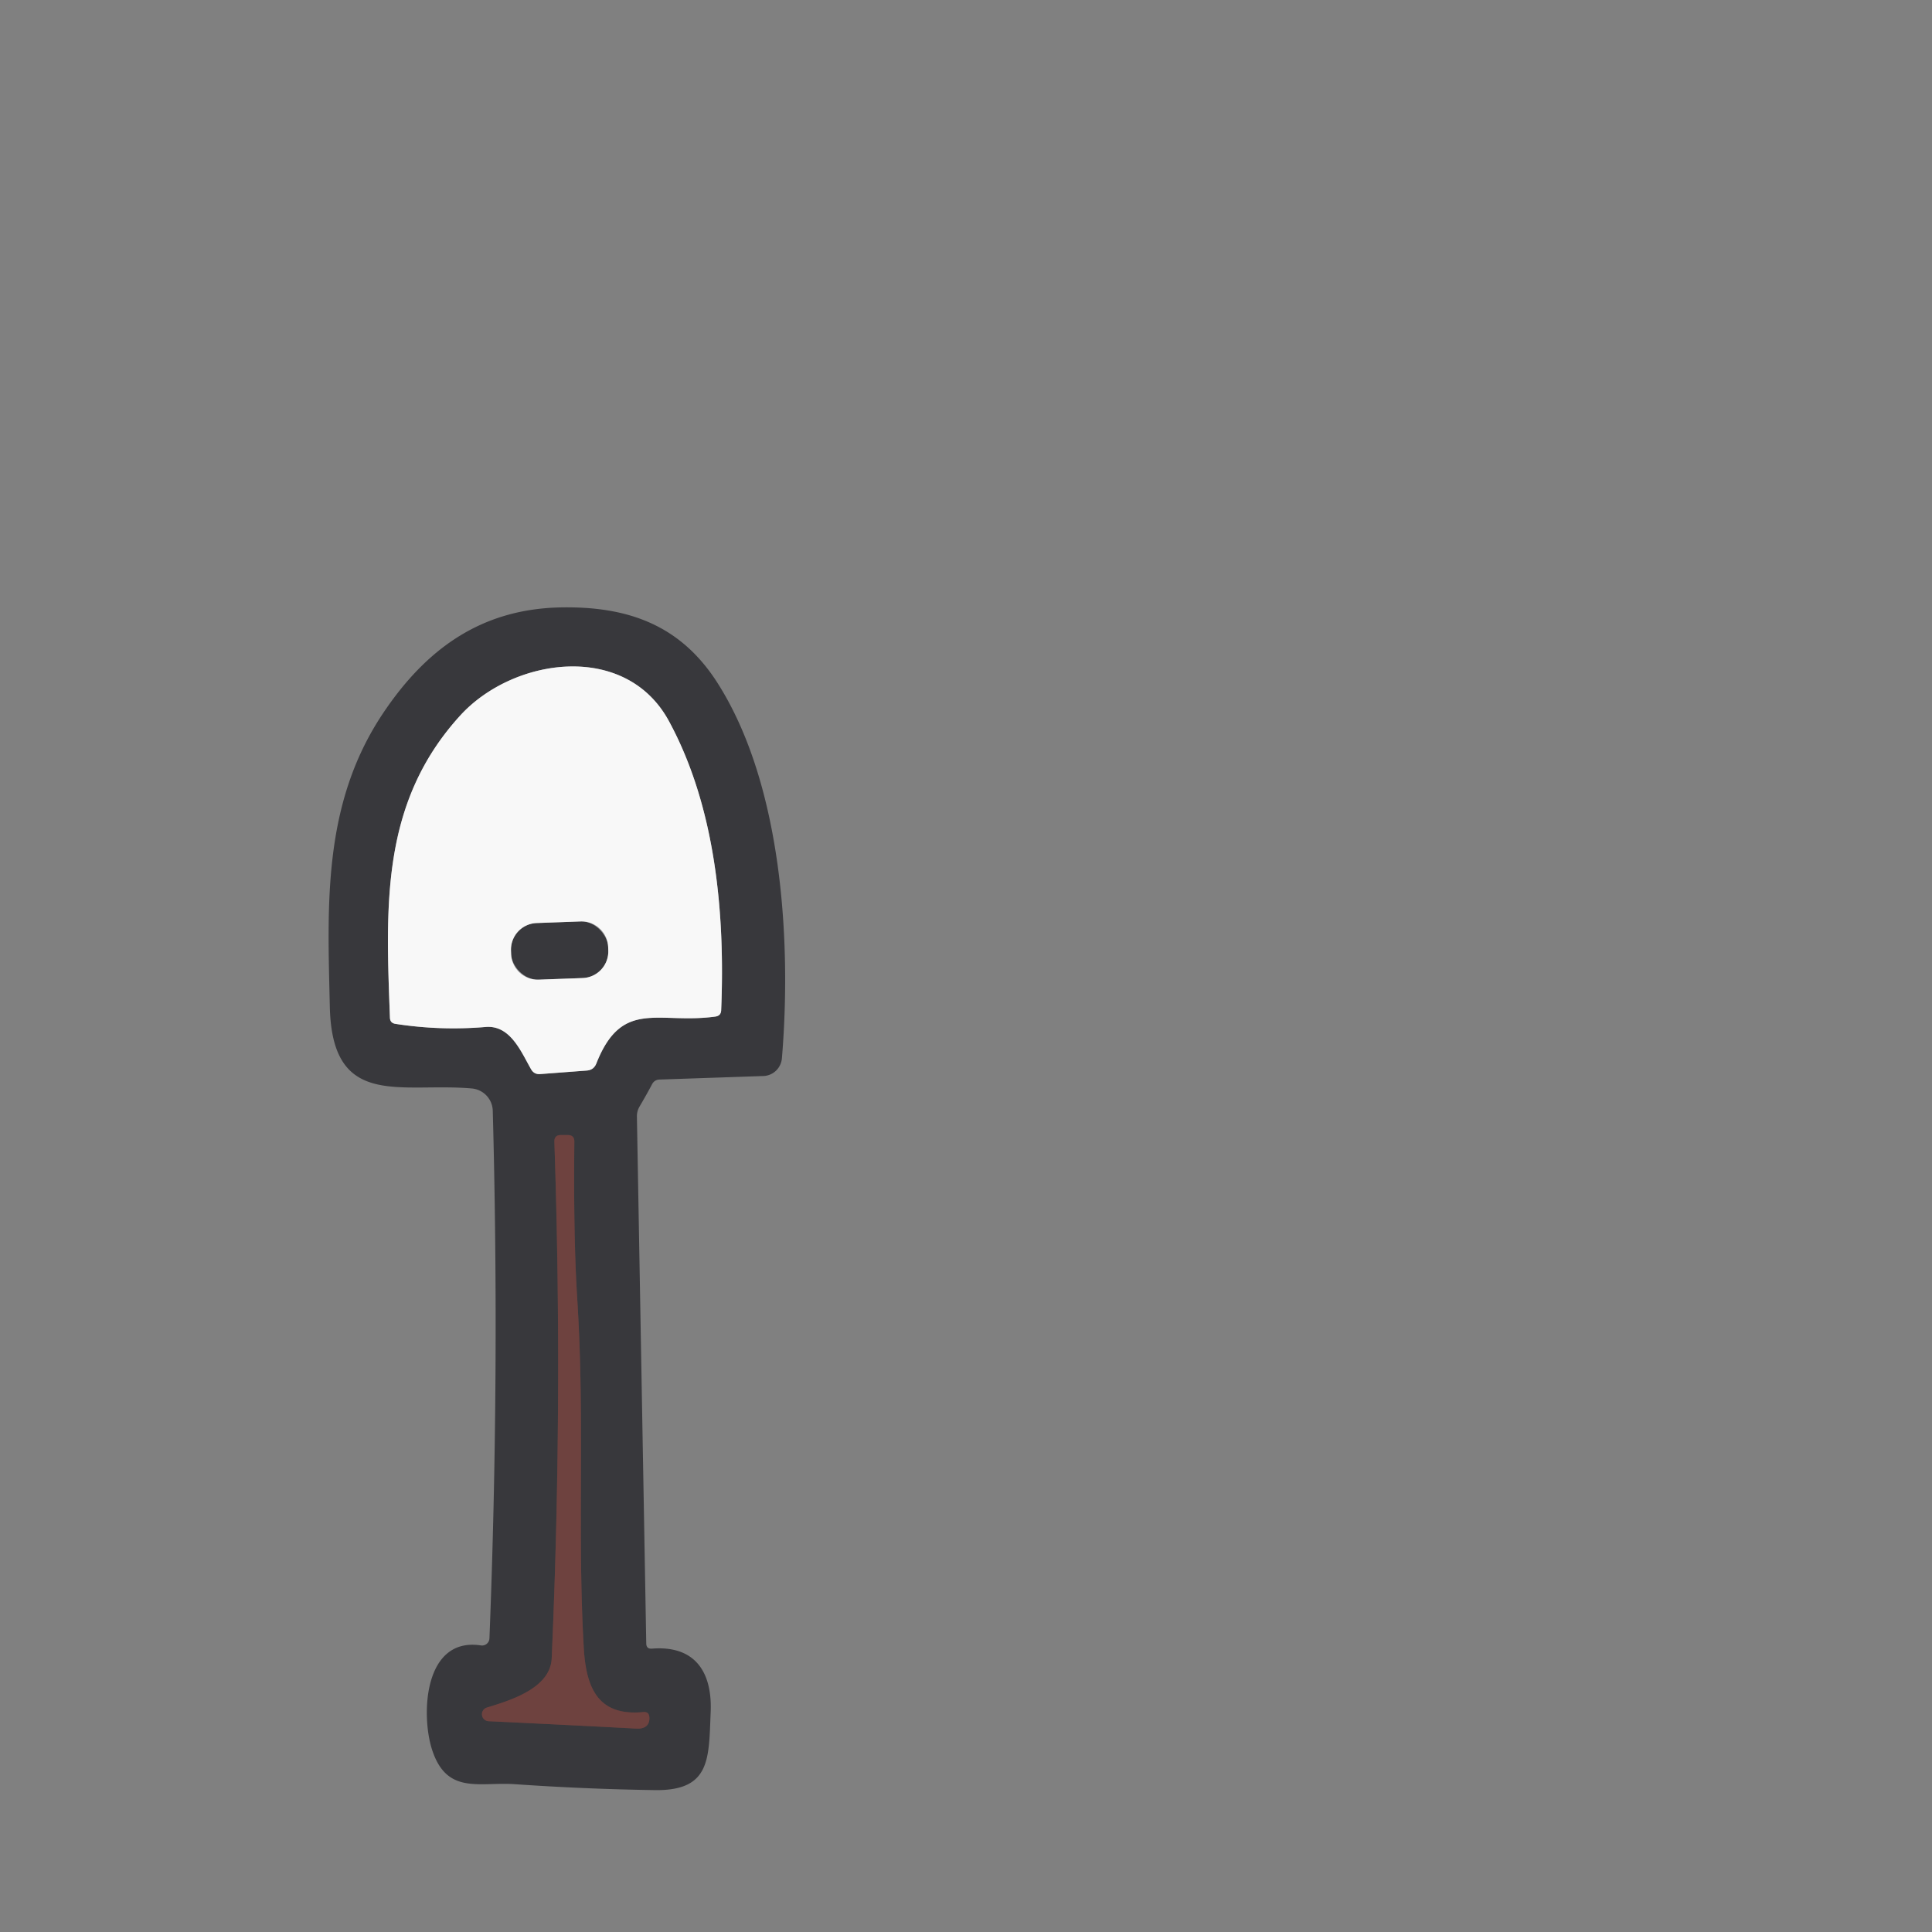 <?xml version="1.0" encoding="UTF-8" standalone="no"?>
<!DOCTYPE svg PUBLIC "-//W3C//DTD SVG 1.1//EN" "http://www.w3.org/Graphics/SVG/1.1/DTD/svg11.dtd">
<svg xmlns="http://www.w3.org/2000/svg" version="1.1" viewBox="0 0 180 180">
<rect x="0" y="0" width="180" height="180" fill="#808080" stroke="none"/>
<g stroke-width="2.00" fill="none" stroke-linecap="butt">
<path stroke="#98989a" vector-effect="non-scaling-stroke" d="
  M 45.25 95.68
  C 47.56 95.49 48.56 98.02 49.48 99.62
  Q 49.76 100.11 50.32 100.07
  L 54.67 99.74
  Q 55.32 99.69 55.56 99.08
  C 57.96 93.00 61.34 95.45 66.65 94.71
  Q 67.17 94.64 67.19 94.12
  C 67.56 85.15 66.68 75.21 62.32 67.18
  C 58.27 59.73 47.82 61.26 42.89 66.65
  C 35.44 74.81 35.95 84.48 36.33 94.81
  Q 36.34 95.31 36.84 95.39
  Q 41.03 96.04 45.25 95.68"
/>
<path stroke="#533d3e" vector-effect="non-scaling-stroke" d="
  M 45.51 160.36
  Q 52.48 160.69 59.31 161.05
  C 60.06 161.09 60.55 160.75 60.50 159.99
  Q 60.46 159.46 59.93 159.51
  C 55.75 159.91 54.61 157.31 54.39 153.55
  C 53.77 142.78 54.51 132.46 53.78 121.00
  Q 53.42 115.35 53.51 106.37
  Q 53.52 105.75 52.89 105.75
  L 52.26 105.75
  Q 51.63 105.75 51.65 106.38
  Q 52.46 130.44 51.40 154.50
  C 51.28 157.32 47.47 158.44 45.36 159.09
  A 0.65 0.65 0.0 0 0 45.51 160.36"
/>
<path stroke="#98989a" vector-effect="non-scaling-stroke" d="
  M 56.661 88.234
  A 2.48 2.48 0.0 0 0 54.092 85.847
  L 49.995 85.997
  A 2.48 2.48 0.0 0 0 47.607 88.566
  L 47.619 88.886
  A 2.48 2.48 0.0 0 0 50.188 91.273
  L 54.285 91.123
  A 2.48 2.48 0.0 0 0 56.673 88.554
  L 56.661 88.234"
/>
</g>
<g fill="#38383c">
<path d="
  M 43.95 101.41
  C 37.34 100.83 30.96 103.37 30.73 93.84
  C 30.52 84.44 30.01 75.01 35.63 66.54
  C 39.66 60.48 44.81 56.73 52.26 56.59
  C 58.45 56.48 63.37 58.19 66.83 63.60
  C 72.88 73.06 73.75 87.76 72.85 98.59
  A 1.81 1.79 -88.6 0 1 71.12 100.25
  L 61.44 100.58
  Q 60.98 100.60 60.76 101.00
  Q 60.19 102.07 59.57 103.12
  Q 59.33 103.55 59.34 104.04
  L 60.21 153.12
  Q 60.22 153.64 60.73 153.60
  C 64.76 153.28 66.38 155.78 66.21 159.55
  C 66.03 163.85 66.23 166.87 60.97 166.78
  Q 54.46 166.68 47.98 166.23
  C 44.66 166.00 41.62 167.25 40.25 163.00
  C 39.21 159.77 39.48 152.49 44.81 153.30
  A 0.69 0.69 0.0 0 0 45.60 152.65
  Q 46.57 128.08 45.91 103.49
  A 2.14 2.14 0.0 0 0 43.95 101.41
  Z
  M 45.25 95.68
  C 47.56 95.49 48.56 98.02 49.48 99.62
  Q 49.76 100.11 50.32 100.07
  L 54.67 99.74
  Q 55.32 99.69 55.56 99.08
  C 57.96 93.00 61.34 95.45 66.65 94.71
  Q 67.17 94.64 67.19 94.12
  C 67.56 85.15 66.68 75.21 62.32 67.18
  C 58.27 59.73 47.82 61.26 42.89 66.65
  C 35.44 74.81 35.95 84.48 36.33 94.81
  Q 36.34 95.31 36.84 95.39
  Q 41.03 96.04 45.25 95.68
  Z
  M 45.51 160.36
  Q 52.48 160.69 59.31 161.05
  C 60.06 161.09 60.55 160.75 60.50 159.99
  Q 60.46 159.46 59.93 159.51
  C 55.75 159.91 54.61 157.31 54.39 153.55
  C 53.77 142.78 54.51 132.46 53.78 121.00
  Q 53.42 115.35 53.51 106.37
  Q 53.52 105.75 52.89 105.75
  L 52.26 105.75
  Q 51.63 105.75 51.65 106.38
  Q 52.46 130.44 51.40 154.50
  C 51.28 157.32 47.47 158.44 45.36 159.09
  A 0.65 0.65 0.0 0 0 45.51 160.36
  Z"
/>
<rect x="-4.53" y="-2.64" transform="translate(52.14,88.56) rotate(-2.1)" width="9.06" height="5.28" rx="2.48"/>
</g>
<path fill="#f8f8f8" d="
  M 49.48 99.62
  C 48.56 98.02 47.56 95.49 45.25 95.68
  Q 41.03 96.04 36.84 95.39
  Q 36.34 95.31 36.33 94.81
  C 35.95 84.48 35.44 74.81 42.89 66.65
  C 47.82 61.26 58.27 59.73 62.32 67.18
  C 66.68 75.21 67.56 85.15 67.19 94.12
  Q 67.17 94.64 66.65 94.71
  C 61.34 95.45 57.96 93.00 55.56 99.08
  Q 55.32 99.69 54.67 99.74
  L 50.32 100.07
  Q 49.76 100.11 49.48 99.62
  Z
  M 56.661 88.234
  A 2.48 2.48 0.0 0 0 54.092 85.847
  L 49.995 85.997
  A 2.48 2.48 0.0 0 0 47.607 88.566
  L 47.619 88.886
  A 2.48 2.48 0.0 0 0 50.188 91.273
  L 54.285 91.123
  A 2.48 2.48 0.0 0 0 56.673 88.554
  L 56.661 88.234
  Z"
/>
<path fill="#6e423f" d="
  M 45.51 160.36
  A 0.65 0.65 0.0 0 1 45.36 159.09
  C 47.47 158.44 51.28 157.32 51.40 154.50
  Q 52.46 130.44 51.65 106.38
  Q 51.63 105.75 52.26 105.75
  L 52.89 105.75
  Q 53.52 105.75 53.51 106.37
  Q 53.42 115.35 53.78 121.00
  C 54.51 132.46 53.77 142.78 54.39 153.55
  C 54.61 157.31 55.75 159.91 59.93 159.51
  Q 60.46 159.46 60.50 159.99
  C 60.55 160.75 60.06 161.09 59.31 161.05
  Q 52.48 160.69 45.51 160.36
  Z"
/>
</svg>
